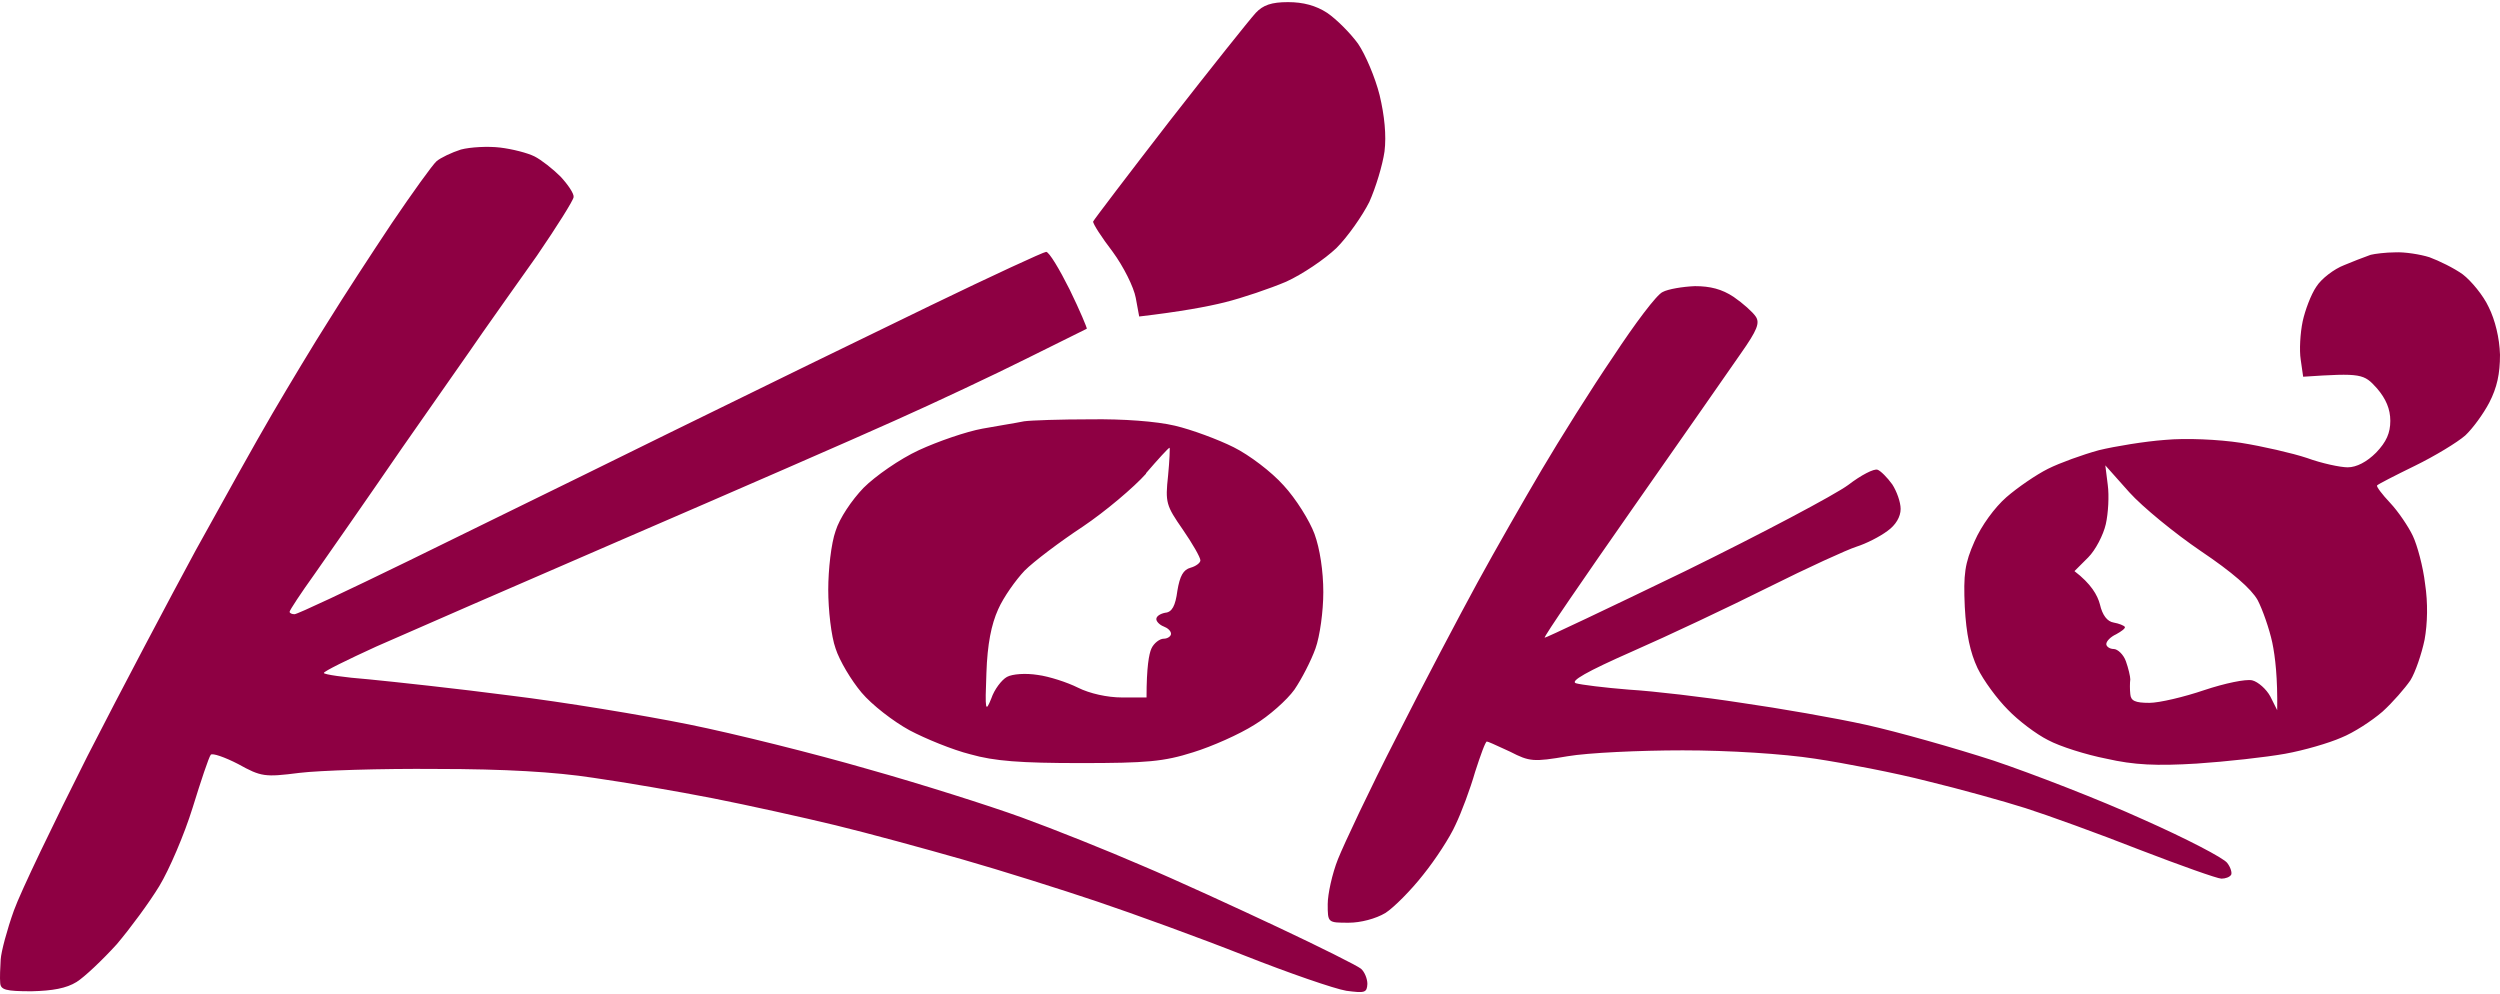 <svg width="807" height="321" viewBox="0 0 807 321" fill="none" xmlns="http://www.w3.org/2000/svg">
<path fill-rule="evenodd" clip-rule="evenodd" d="M428.428 4.164C424.793 1.793 420.683 0.687 415.783 0.687C410.409 0.687 407.721 1.635 405.35 4.164C403.454 6.219 390.966 21.868 377.531 39.097C364.095 56.485 353.03 71.027 352.872 71.501C352.714 72.133 355.559 76.559 359.195 81.301C362.672 86.043 365.992 92.682 366.624 96.159L367.73 102.166C381.166 100.585 389.702 99.005 395.392 97.582C401.083 96.159 409.934 93.156 415.151 90.943C420.367 88.572 427.638 83.672 431.432 80.037C435.067 76.401 439.809 69.604 442.022 65.178C444.077 60.594 446.29 53.323 446.922 48.897C447.555 43.681 446.922 37.358 445.342 30.72C443.919 25.029 440.758 17.6 438.387 14.123C435.858 10.645 431.432 6.219 428.428 4.164ZM172.517 50.478C170.304 49.372 165.404 48.107 161.452 47.633C157.501 47.159 151.81 47.475 148.807 48.265C145.804 49.214 142.168 50.952 140.904 52.059C139.639 53.165 133.158 62.175 126.519 71.975C119.881 81.933 110.713 96.001 106.129 103.431C101.387 110.86 93.325 124.296 87.951 133.463C82.577 142.631 71.512 162.548 63.134 177.722C54.915 192.897 39.108 222.772 28.201 244.111C17.453 265.45 6.704 287.737 4.491 293.902C2.278 300.067 0.382 307.18 0.224 309.709C0.065 312.238 -0.093 315.715 0.065 317.296C0.224 319.509 1.804 319.983 10.182 319.983C16.979 319.825 21.405 319.035 24.724 316.98C27.253 315.399 33.102 309.867 37.685 304.809C42.111 299.592 48.276 291.215 51.437 285.999C54.599 280.782 59.499 269.401 62.186 260.708C64.873 252.014 67.402 244.427 68.034 243.636C68.509 243.004 72.618 244.427 76.886 246.64C84.315 250.75 85.422 250.908 96.645 249.485C103.125 248.695 123.042 248.062 140.904 248.22C162.875 248.22 179.156 249.169 191.485 251.066C201.443 252.488 218.989 255.492 230.212 257.704C241.435 259.917 259.296 263.869 269.729 266.398C280.161 268.927 298.655 273.985 310.826 277.463C322.997 280.94 342.598 287.105 354.295 291.057C365.992 295.008 387.331 302.754 401.715 308.444C416.099 314.135 430.799 319.193 434.593 319.825C440.6 320.615 441.232 320.457 441.39 317.612C441.39 315.873 440.441 313.66 439.335 312.712C438.229 311.764 426.215 305.757 412.78 299.434C399.344 293.112 379.427 283.944 368.521 279.36C357.614 274.618 340.227 267.663 329.794 263.869C319.362 260.076 296.916 252.962 280.003 248.22C263.09 243.32 237.167 236.84 222.308 233.836C207.45 230.833 181.527 226.565 164.614 224.51C147.701 222.297 127.152 220.084 119.09 219.294C111.029 218.662 104.548 217.713 104.548 217.239C104.39 216.765 112.135 212.971 121.461 208.704C130.787 204.594 166.985 188.787 201.76 173.771C236.534 158.754 275.735 141.683 288.697 135.834C301.816 129.986 320.942 120.976 331.375 115.76C340.259 111.318 347.881 107.564 350.144 106.45C350.539 106.255 350.77 106.141 350.817 106.118C350.975 105.96 348.604 100.269 345.285 93.472C341.965 86.834 338.646 81.301 337.698 81.301C336.907 81.301 320.152 89.046 300.552 98.531C280.951 108.015 243.015 126.508 215.986 139.786C199.191 148.085 178.075 158.421 159.891 167.321C148.98 172.661 139.126 177.485 131.894 181.042C112.451 190.526 96.012 198.271 95.064 198.271C94.274 198.271 93.483 197.955 93.483 197.481C93.483 197.007 97.119 191.474 101.545 185.31C105.971 178.987 118.774 160.651 129.839 144.528C134.9 137.258 140.057 129.891 144.469 123.588C149.843 115.912 154.113 109.812 155.762 107.382C158.765 103.114 166.669 91.892 173.307 82.566C179.788 73.082 185.162 64.546 185.162 63.598C185.321 62.491 183.266 59.488 180.895 56.959C178.524 54.588 174.73 51.584 172.517 50.478ZM784.238 83.04C781.235 82.091 776.177 81.301 773.174 81.459C770.17 81.459 766.535 81.933 765.27 82.25C765.069 82.325 764.799 82.425 764.475 82.544C762.763 83.177 759.525 84.373 756.735 85.569C753.415 86.834 749.305 89.995 747.725 92.524C745.986 95.053 744.089 100.111 743.299 103.747C742.508 107.54 742.192 113.073 742.667 116.076L743.457 121.608C762.425 120.344 763.057 120.66 767.325 125.402C770.17 128.721 771.593 132.041 771.593 135.834C771.593 139.786 770.328 142.631 767.009 146.109C764.006 149.112 760.686 150.851 757.841 150.851C755.47 150.851 749.463 149.586 744.721 147.848C739.979 146.267 730.337 144.054 723.382 142.947C716.111 141.841 705.679 141.367 698.882 141.999C692.401 142.473 682.759 144.054 677.543 145.319C672.326 146.741 664.897 149.428 661.104 151.325C657.31 153.222 651.304 157.332 647.668 160.493C643.874 163.812 639.607 169.661 637.394 174.719C634.232 181.832 633.758 185.31 634.232 195.9C634.706 204.752 635.971 210.6 638.342 215.659C640.239 219.61 644.665 225.617 648.142 229.094C651.462 232.572 657.31 236.998 661.104 238.894C664.897 240.949 673.433 243.636 679.914 244.901C688.924 246.956 696.037 247.272 709.156 246.482C718.64 245.849 731.444 244.427 737.608 243.32C743.773 242.214 751.834 239.843 755.786 238.104C759.738 236.523 765.586 232.73 769.064 229.727C772.383 226.723 776.335 222.139 778.074 219.61C779.654 217.081 781.709 211.075 782.658 206.491C783.606 201.274 783.764 194.636 782.816 188.471C782.183 182.939 780.287 175.984 778.864 172.98C777.441 169.977 774.122 165.077 771.593 162.39C768.906 159.545 767.009 157.016 767.325 156.699C767.483 156.383 773.016 153.538 779.496 150.377C785.977 147.215 793.248 142.789 795.777 140.576C798.148 138.364 801.626 133.622 803.523 129.986C806.052 125.086 807 120.66 807 114.495C806.842 109.121 805.419 103.273 803.364 99.163C801.626 95.369 797.674 90.627 794.987 88.572C792.142 86.517 787.242 84.146 784.238 83.04ZM559.624 95.843C555.831 93.314 552.037 92.366 547.137 92.366C543.185 92.524 538.443 93.314 536.705 94.263C534.808 95.053 527.695 104.537 520.74 115.128C513.627 125.56 503.352 141.999 497.662 151.641C491.972 161.283 482.646 177.564 476.955 187.997C471.265 198.429 459.41 220.875 450.874 237.788C442.18 254.701 433.803 272.563 431.906 277.305C430.009 282.047 428.586 288.686 428.586 291.847C428.586 297.854 428.586 297.854 435.383 297.854C439.177 297.854 444.077 296.589 447.238 294.692C449.926 292.954 455.458 287.421 459.41 282.363C463.361 277.463 468.103 270.192 469.842 266.24C471.739 262.288 474.584 254.701 476.165 249.169C477.904 243.795 479.484 239.369 479.958 239.369C480.345 239.369 482.624 240.42 485.509 241.75C486.161 242.052 486.845 242.367 487.546 242.688C493.71 245.849 494.975 246.007 506.039 244.111C512.52 243.004 529.275 242.214 543.185 242.214C558.044 242.214 575.589 243.32 585.864 244.901C595.348 246.324 611.787 249.485 622.219 252.172C632.652 254.701 646.878 258.653 653.833 260.866C660.788 263.079 677.385 269.085 690.662 274.302C703.782 279.36 715.795 283.628 717.06 283.628C718.324 283.628 719.747 283.153 720.221 282.363C720.537 281.731 720.063 279.992 718.956 278.569C717.85 276.989 705.679 270.666 691.769 264.501C677.859 258.179 656.204 249.801 643.558 245.533C630.913 241.424 612.419 236.207 602.461 233.994C592.502 231.781 574.325 228.62 562.153 226.881C549.982 224.985 533.701 223.088 525.798 222.613C517.895 221.981 510.307 221.033 508.727 220.559C506.672 219.926 512.204 216.765 526.904 210.284C538.443 205.226 558.202 195.9 570.847 189.577C583.493 183.255 596.296 177.406 599.299 176.458C602.303 175.509 606.728 173.296 609.258 171.4C611.945 169.503 613.525 166.816 613.525 164.287C613.525 162.074 612.261 158.596 610.838 156.383C609.258 154.17 607.045 151.957 606.096 151.641C604.99 151.167 600.722 153.38 596.612 156.541C592.344 159.703 568.792 172.19 543.976 184.361C519.159 196.374 498.768 206.016 498.61 205.858C498.294 205.542 511.098 186.89 526.904 164.287C542.711 141.683 558.518 119.079 561.995 114.021C567.212 106.592 568.16 104.221 566.737 102.166C565.789 100.743 562.628 97.898 559.624 95.843ZM379.269 137.415C373.263 135.993 362.514 135.202 351.924 135.36C342.44 135.36 332.798 135.676 330.585 135.993C329.342 136.259 326.903 136.675 324.08 137.156C321.875 137.532 319.436 137.948 317.149 138.364C311.933 139.312 302.765 142.473 296.6 145.319C290.435 148.164 282.532 153.696 278.738 157.49C274.945 161.441 270.993 167.29 269.729 171.4C268.306 175.351 267.358 183.887 267.358 190.368C267.358 196.849 268.306 205.384 269.729 209.336C270.993 213.288 274.787 219.61 278.106 223.562C281.426 227.514 288.381 232.888 293.597 235.733C298.655 238.42 307.507 242.056 313.197 243.478C320.942 245.691 329.478 246.324 348.762 246.324C370.26 246.324 375.634 245.849 385.118 242.846C391.283 240.949 400.134 236.998 404.876 233.994C409.618 231.149 415.467 225.933 417.838 222.613C420.209 219.136 423.212 213.288 424.635 209.336C426.057 205.384 427.164 197.323 427.164 191.158C427.164 184.361 426.057 177.09 424.319 172.348C422.738 168.08 418.312 160.967 414.36 156.699C410.409 152.273 403.296 146.899 398.237 144.37C393.179 141.841 384.644 138.68 379.269 137.415ZM369.943 152.907C365.991 157.332 356.823 165.078 349.552 169.978C342.123 174.878 333.745 181.201 330.742 184.204C327.897 187.207 323.945 192.74 322.206 196.691C319.993 201.591 318.729 207.914 318.413 217.24C317.939 229.411 318.097 230.202 319.993 225.46C320.942 222.614 323.313 219.453 325.052 218.505C326.79 217.556 331.058 217.24 335.01 217.872C338.645 218.347 344.494 220.243 347.971 221.982C351.765 223.879 357.455 225.143 362.197 225.143H370.101C370.101 215.343 370.891 211.075 371.681 209.337C372.472 207.598 374.369 206.175 375.633 206.175C376.898 206.175 378.004 205.385 378.004 204.595C378.004 203.646 376.898 202.698 375.633 202.224C374.369 201.749 373.262 200.643 373.262 199.853C373.262 198.904 374.527 198.114 376.107 197.798C378.32 197.64 379.427 195.585 380.059 190.685C380.849 185.943 381.956 183.888 384.327 183.256C386.066 182.781 387.488 181.675 387.488 180.885C387.488 179.936 384.959 175.51 381.798 170.926C376.423 163.181 376.107 162.233 377.056 153.539C377.53 148.639 377.688 144.529 377.53 144.529C377.214 144.529 373.736 148.323 369.943 152.749V152.907ZM680.387 156.542C680.861 160.02 680.545 165.71 679.755 169.188C678.965 172.665 676.436 177.565 674.065 179.936L669.639 184.362C675.013 188.472 677.068 192.107 677.858 195.111C678.649 198.588 680.229 200.643 682.284 200.959C684.023 201.275 685.604 201.907 685.92 202.382C686.078 202.856 684.813 203.804 683.074 204.753C681.336 205.543 679.913 206.966 679.913 207.914C679.913 208.704 681.02 209.495 682.284 209.495C683.549 209.495 685.445 211.233 686.236 213.446C687.026 215.659 687.658 218.346 687.658 219.295C687.5 220.401 687.5 222.614 687.658 224.037C687.816 226.25 689.239 226.882 693.823 226.882C696.984 226.882 705.046 224.985 711.527 222.772C718.165 220.559 724.962 219.137 727.017 219.611C728.914 220.085 731.601 222.456 732.866 224.827L735.079 229.253C735.237 218.821 734.446 212.024 733.498 207.44C732.55 203.014 730.337 196.691 728.756 193.688C726.701 190.052 720.536 184.678 710.42 177.881C702.043 172.191 691.61 163.655 687.342 158.913L679.597 150.219L680.387 156.542Z" fill="#8E0043"/>
</svg>
